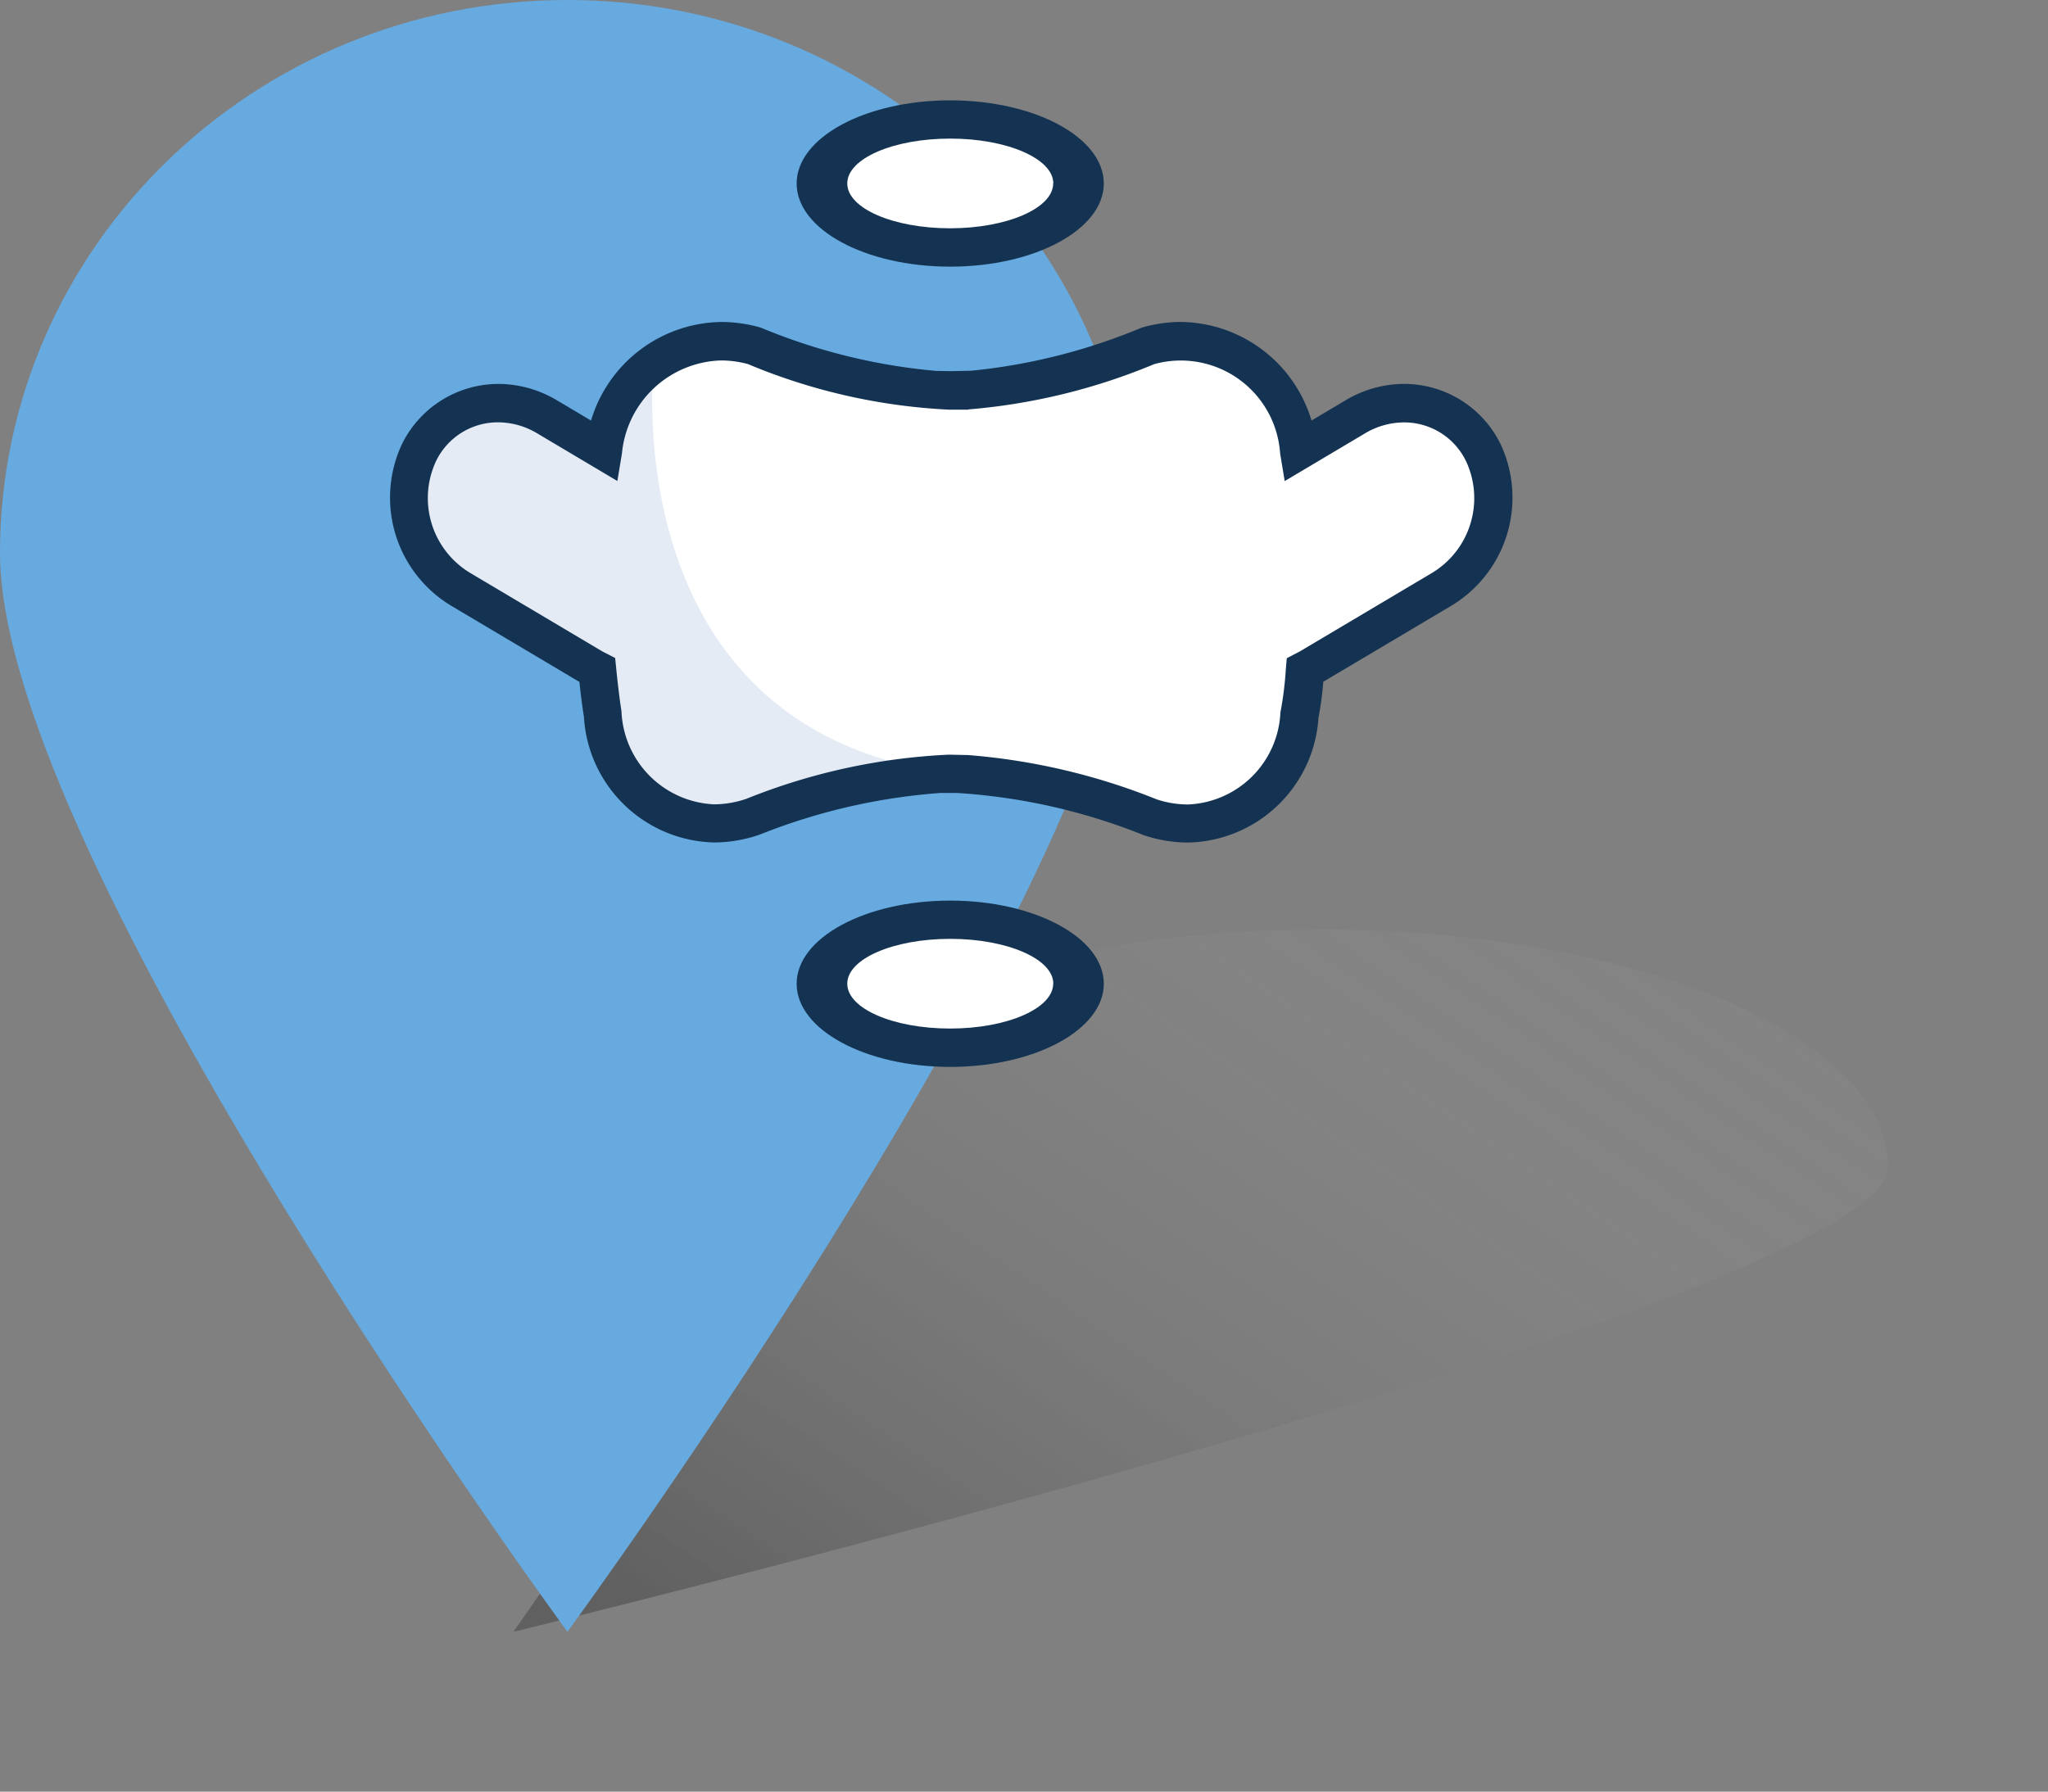 <svg xmlns="http://www.w3.org/2000/svg" xmlns:xlink="http://www.w3.org/1999/xlink" width="73.869" height="64.638" viewBox="0 0 73.869 64.638"><rect x="0" y="0" width="73.869" height="64.638" fill="#808080" stroke="none"/><defs><linearGradient id="a" x1="1.155" y1="0.104" x2="0.061" y2="0.93" gradientUnits="objectBoundingBox"><stop offset="0" stop-color="#fff" stop-opacity="0"/><stop offset="1"/></linearGradient></defs><g transform="translate(-686.632 -13644.615)"><g transform="translate(686.632 13644.615)"><path d="M0,25.339S49.585,13.33,49.585,8.588,40.422,0,29.119,0,8.652,3.845,8.652,8.588,0,25.339,0,25.339Z" transform="translate(18.517 33.531)" opacity="0.252" fill="url(#a)"/><g transform="translate(0 0)" fill="#67aae0" stroke-miterlimit="10"><path d="M 20.466 52.809 C 18.536 50.016 15.853 46.02 13.194 41.676 C 10.301 36.951 8.004 32.752 6.368 29.198 C 3.998 24.048 3.5 21.327 3.5 19.952 C 3.5 15.574 5.254 11.454 8.438 8.35 C 11.646 5.222 15.918 3.5 20.466 3.5 C 25.015 3.5 29.287 5.222 32.495 8.35 C 35.679 11.454 37.433 15.574 37.433 19.952 C 37.433 21.329 36.933 24.055 34.556 29.217 C 32.916 32.777 30.614 36.982 27.715 41.715 C 25.06 46.048 22.39 50.027 20.466 52.809 Z" stroke="none"/><path d="M 20.466 46.623 C 27.658 35.771 33.933 24.23 33.933 19.952 C 33.933 12.81 27.892 7 20.466 7 C 13.041 7 7 12.81 7 19.952 C 7 24.23 13.274 35.771 20.466 46.623 M 20.466 58.87 C 20.466 58.87 7.095336968632182e-06 30.971 7.095336968632182e-06 19.952 C 7.095336968632182e-06 8.933 9.163 1.097717267839471e-05 20.466 1.097717267839471e-05 C 31.769 1.097717267839471e-05 40.933 8.933 40.933 19.952 C 40.933 30.971 20.466 58.87 20.466 58.87 Z" stroke="none" fill="#67aae0"/></g></g><g transform="translate(686.632 13644.042)"><path d="M442.678,268.127a3.229,3.229,0,0,0-4.622-1.293l-2.023,1.2a4.325,4.325,0,0,0-5.448-3.765,20.933,20.933,0,0,1-7.017,1.61h-.01v0h-.133v0h-.011a21.053,21.053,0,0,1-7.03-1.61,4.324,4.324,0,0,0-5.448,3.765l-2.023-1.2a3.229,3.229,0,0,0-4.622,1.293,3.846,3.846,0,0,0,1.51,4.935l4.745,2.819c.058.034.117.062.175.092.111,1.113.2,1.6.2,1.6.35,2.924,2.823,4.57,5.407,3.694a21.9,21.9,0,0,1,7.081-1.556h.01v0l.067,0,.066,0,.011,0a21.911,21.911,0,0,1,7.081,1.556c2.583.876,5.057-.77,5.406-3.694a11.886,11.886,0,0,0,.2-1.6c.058-.03.117-.058.175-.092l4.746-2.819a3.846,3.846,0,0,0,1.51-4.935" transform="translate(-389.181 -251.223)" fill="#fff"/><path d="M422.894,279.87c-11.538-1.885-10.221-14.462-10.18-14.829a4.759,4.759,0,0,0-1.986,3.242l-2.023-1.2a3.229,3.229,0,0,0-4.622,1.293,3.847,3.847,0,0,0,1.509,4.935l4.746,2.819c.058.035.117.063.175.093.111,1.113.2,1.6.2,1.6.349,2.925,2.822,4.57,5.406,3.694a21.914,21.914,0,0,1,7.081-1.555h.01v0l.067,0,.066,0,.011,0h.067q-.251-.046-.527-.091" transform="translate(-389.126 -251.47)" fill="#e5ebf5"/><path d="M434,294.509c0,1.654-2.48,3-5.539,3s-5.54-1.342-5.54-3,2.48-3,5.54-3,5.539,1.342,5.539,3" transform="translate(-394.187 -258.445)" fill="#143352"/><path d="M432.827,295c0,.893-1.664,1.618-3.716,1.618S425.4,295.9,425.4,295s1.664-1.618,3.716-1.618,3.716.725,3.716,1.618" transform="translate(-394.84 -258.938)" fill="#fff"/><path d="M434,255.309c0,1.655-2.48,3-5.539,3s-5.54-1.341-5.54-3,2.48-3,5.54-3,5.539,1.342,5.539,3" transform="translate(-394.187 -248.116)" fill="#143352"/><path d="M432.827,255.8c0,.893-1.664,1.618-3.716,1.618S425.4,256.7,425.4,255.8s1.664-1.618,3.716-1.618,3.716.725,3.716,1.618" transform="translate(-394.84 -248.609)" fill="#fff"/><path d="M423.851,278.79a23.117,23.117,0,0,1,6.81,1.6,3.6,3.6,0,0,0,1.122.183,3.478,3.478,0,0,0,3.336-3.322l.018-.093a12.672,12.672,0,0,0,.179-1.485l.032-.376.395-.206c.027-.013.055-.027.082-.043l4.747-2.819a3.151,3.151,0,0,0,1.245-4.035,2.475,2.475,0,0,0-2.248-1.405,2.76,2.76,0,0,0-1.406.4l-2.889,1.717-.165-.994a3.591,3.591,0,0,0-4.542-3.225,22.111,22.111,0,0,1-6.7,1.634v.009h-.306l-.239,0h-.145a21.427,21.427,0,0,1-7.266-1.646,3.744,3.744,0,0,0-.969-.13,3.7,3.7,0,0,0-3.573,3.355l-.165.994-2.889-1.717a2.76,2.76,0,0,0-1.406-.4,2.475,2.475,0,0,0-2.248,1.405,3.151,3.151,0,0,0,1.245,4.035l4.746,2.819c.027.016.055.029.082.043l.39.2.037.369c.107,1.064.191,1.545.191,1.55a3.5,3.5,0,0,0,3.342,3.361,3.63,3.63,0,0,0,1.165-.2,22.274,22.274,0,0,1,7.3-1.592Zm7.933,3.157h0a5.014,5.014,0,0,1-1.607-.271,21.646,21.646,0,0,0-6.742-1.519l-.128,0h-.438a21.828,21.828,0,0,0-6.522,1.5,5.05,5.05,0,0,1-1.65.287,4.818,4.818,0,0,1-4.7-4.537h0s-.07-.4-.163-1.256l-4.624-2.747a4.551,4.551,0,0,1-1.774-5.835,3.878,3.878,0,0,1,3.48-2.168,4.142,4.142,0,0,1,2.109.591l1.229.73a4.978,4.978,0,0,1,4.7-3.556,5.128,5.128,0,0,1,1.381.192l.088.031a21.307,21.307,0,0,0,6.279,1.542l.555.009.715-.016a21.343,21.343,0,0,0,6.1-1.536l.088-.031a5.128,5.128,0,0,1,1.381-.192,4.979,4.979,0,0,1,4.7,3.556l1.228-.73a4.142,4.142,0,0,1,2.109-.591,3.877,3.877,0,0,1,3.48,2.168,4.551,4.551,0,0,1-1.774,5.835l-4.619,2.743a11.8,11.8,0,0,1-.173,1.3,4.813,4.813,0,0,1-4.7,4.5" transform="translate(-388.936 -250.977)" fill="#143352"/></g></g></svg>
